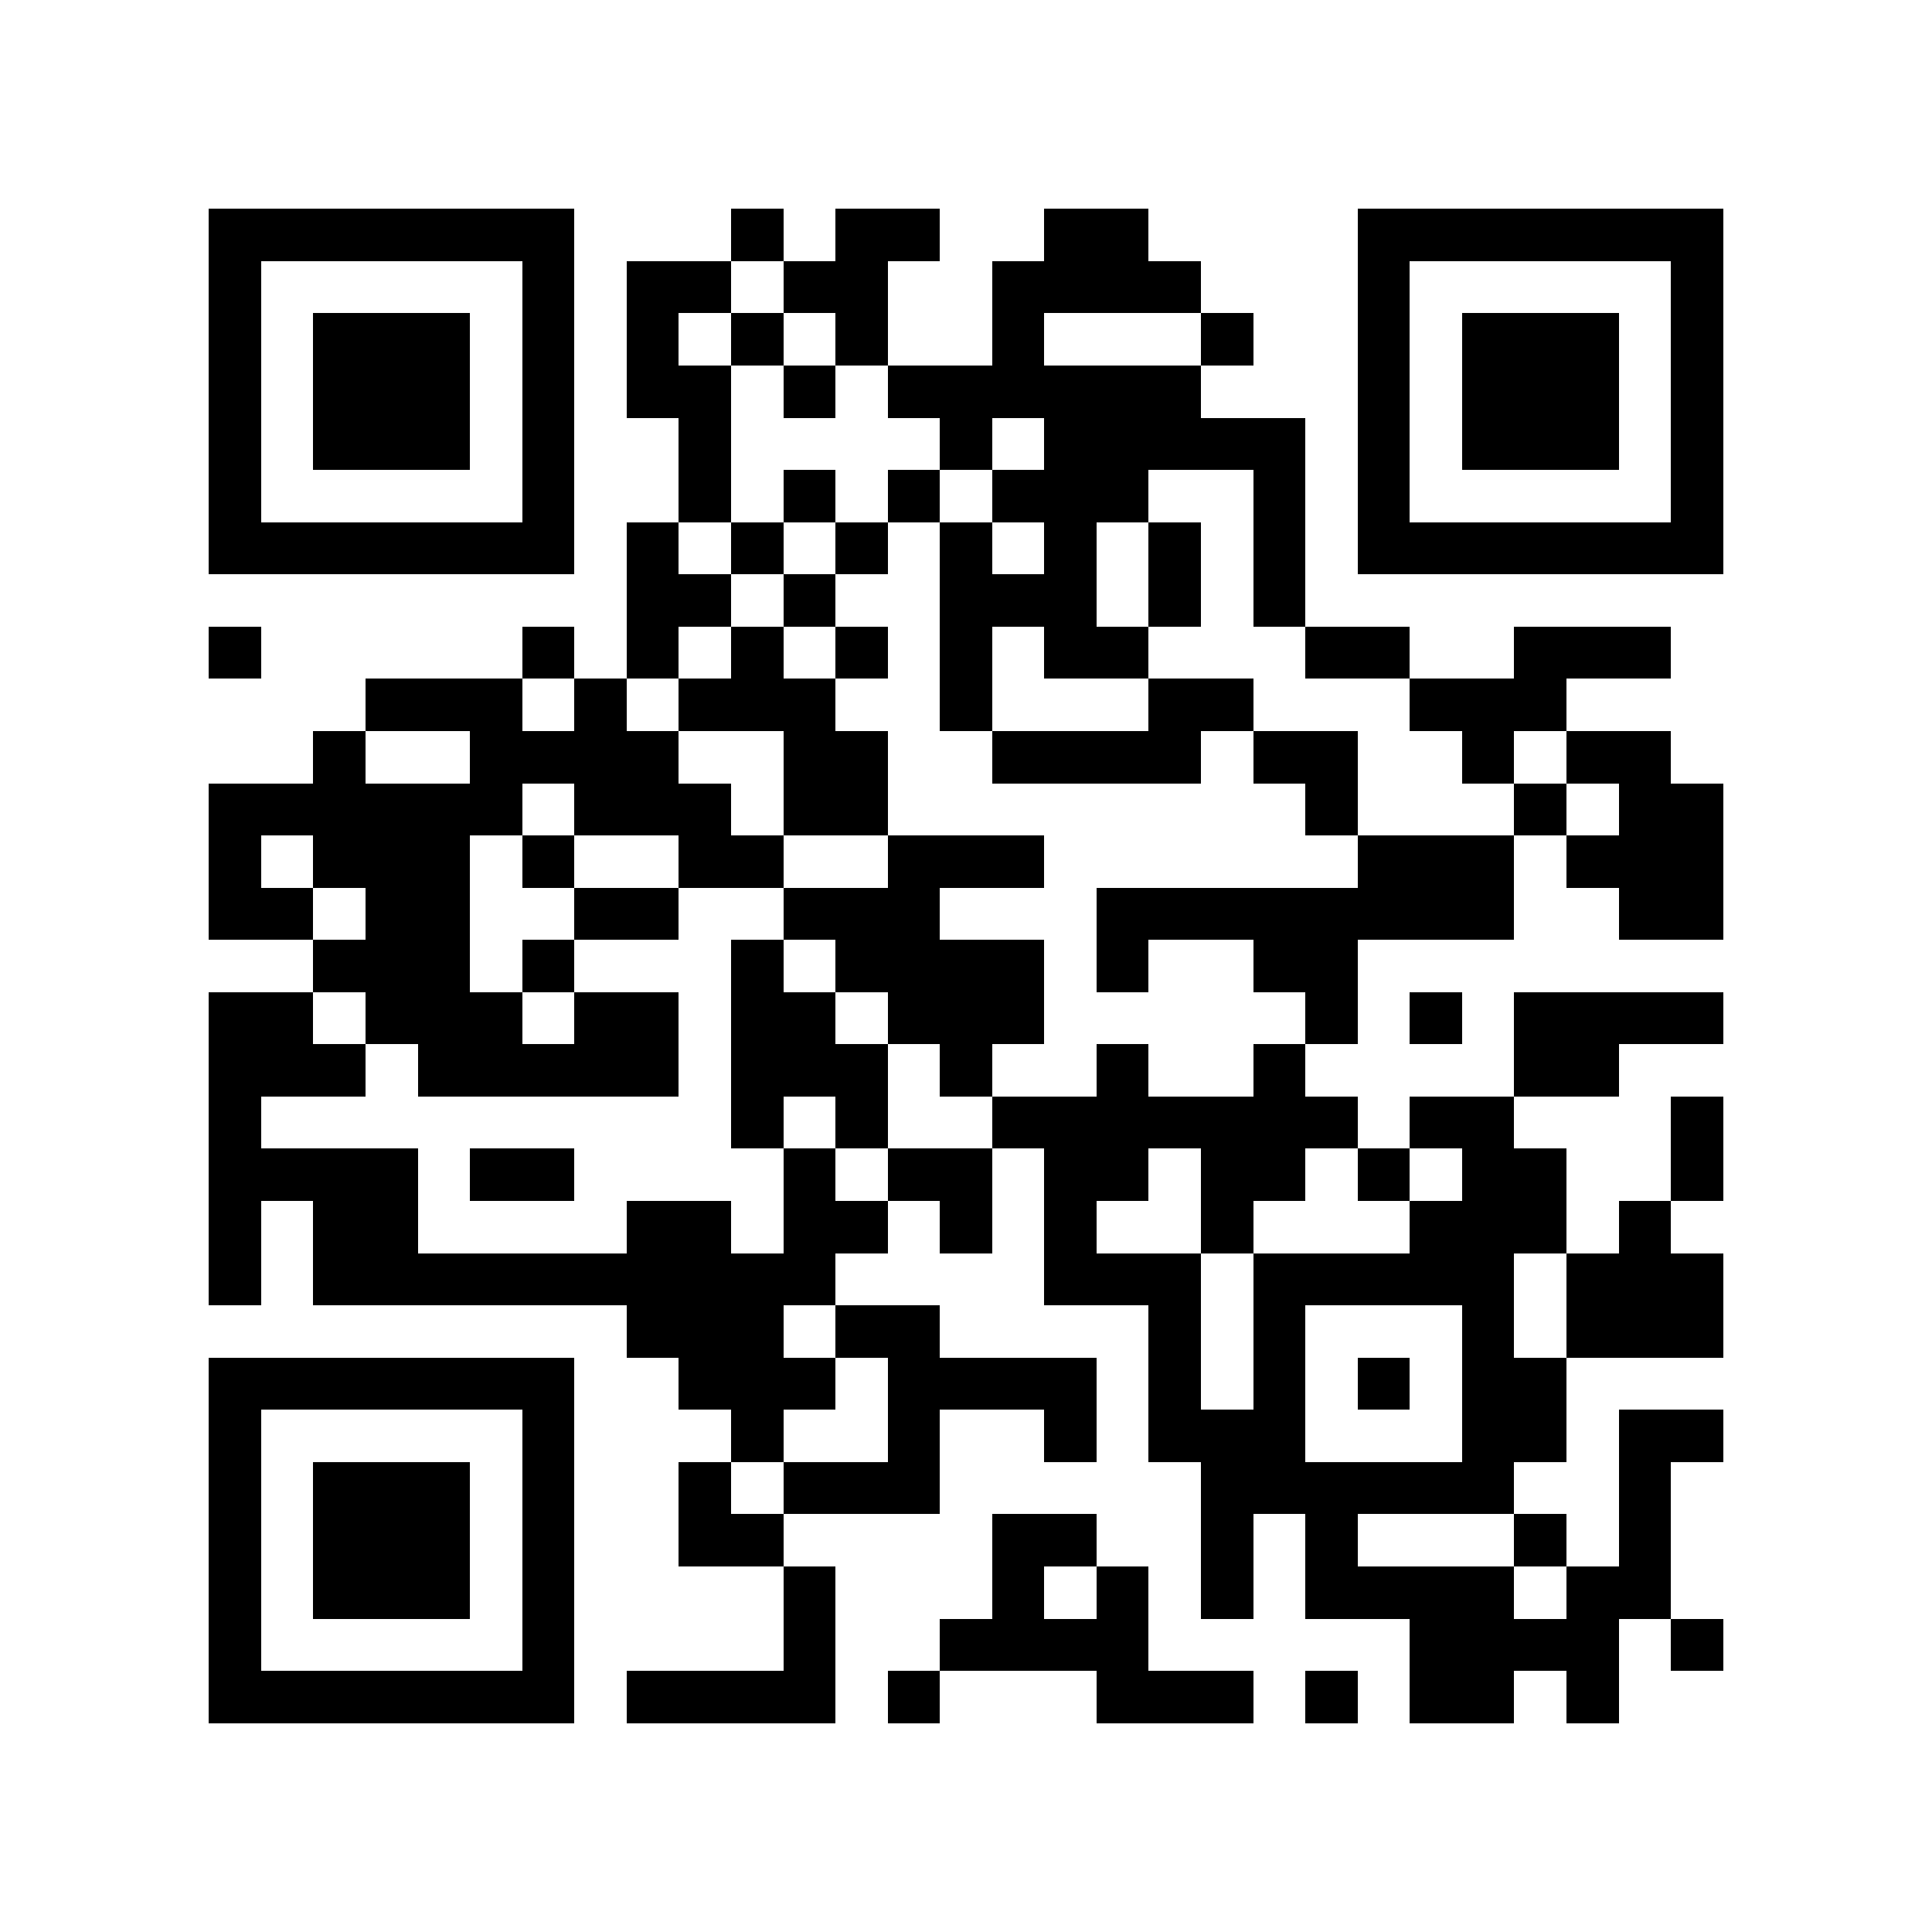 <?xml version="1.0" encoding="utf-8"?><!DOCTYPE svg PUBLIC "-//W3C//DTD SVG 1.1//EN" "http://www.w3.org/Graphics/SVG/1.1/DTD/svg11.dtd"><svg xmlns="http://www.w3.org/2000/svg" viewBox="0 0 37 37" shape-rendering="crispEdges"><path fill="#ffffff" d="M0 0h37v37H0z"/><path stroke="#000000" d="M4 4.5h7m3 0h1m1 0h2m2 0h2m4 0h7M4 5.5h1m5 0h1m1 0h2m1 0h2m2 0h4m3 0h1m5 0h1M4 6.5h1m1 0h3m1 0h1m1 0h1m1 0h1m1 0h1m2 0h1m3 0h1m2 0h1m1 0h3m1 0h1M4 7.5h1m1 0h3m1 0h1m1 0h2m1 0h1m1 0h6m3 0h1m1 0h3m1 0h1M4 8.5h1m1 0h3m1 0h1m2 0h1m4 0h1m1 0h5m1 0h1m1 0h3m1 0h1M4 9.5h1m5 0h1m2 0h1m1 0h1m1 0h1m1 0h3m2 0h1m1 0h1m5 0h1M4 10.5h7m1 0h1m1 0h1m1 0h1m1 0h1m1 0h1m1 0h1m1 0h1m1 0h7M12 11.5h2m1 0h1m2 0h3m1 0h1m1 0h1M4 12.5h1m5 0h1m1 0h1m1 0h1m1 0h1m1 0h1m1 0h2m3 0h2m2 0h3M7 13.5h3m1 0h1m1 0h3m2 0h1m3 0h2m3 0h3M6 14.5h1m2 0h4m2 0h2m2 0h4m1 0h2m2 0h1m1 0h2M4 15.5h6m1 0h3m1 0h2m8 0h1m3 0h1m1 0h2M4 16.5h1m1 0h3m1 0h1m2 0h2m2 0h3m6 0h3m1 0h3M4 17.5h2m1 0h2m2 0h2m2 0h3m3 0h8m2 0h2M6 18.5h3m1 0h1m3 0h1m1 0h4m1 0h1m2 0h2M4 19.5h2m1 0h3m1 0h2m1 0h2m1 0h3m5 0h1m1 0h1m1 0h4M4 20.5h3m1 0h5m1 0h3m1 0h1m2 0h1m2 0h1m4 0h2M4 21.5h1m9 0h1m1 0h1m2 0h7m1 0h2m3 0h1M4 22.5h4m1 0h2m4 0h1m1 0h2m1 0h2m1 0h2m1 0h1m1 0h2m2 0h1M4 23.5h1m1 0h2m4 0h2m1 0h2m1 0h1m1 0h1m2 0h1m3 0h3m1 0h1M4 24.5h1m1 0h10m4 0h3m1 0h5m1 0h3M12 25.5h3m1 0h2m4 0h1m1 0h1m3 0h1m1 0h3M4 26.5h7m2 0h3m1 0h4m1 0h1m1 0h1m1 0h1m1 0h2M4 27.5h1m5 0h1m3 0h1m2 0h1m2 0h1m1 0h3m3 0h2m1 0h2M4 28.5h1m1 0h3m1 0h1m2 0h1m1 0h3m5 0h6m2 0h1M4 29.5h1m1 0h3m1 0h1m2 0h2m4 0h2m2 0h1m1 0h1m3 0h1m1 0h1M4 30.5h1m1 0h3m1 0h1m4 0h1m3 0h1m1 0h1m1 0h1m1 0h4m1 0h2M4 31.5h1m5 0h1m4 0h1m2 0h4m5 0h4m1 0h1M4 32.5h7m1 0h4m1 0h1m3 0h3m1 0h1m1 0h2m1 0h1"/></svg>
